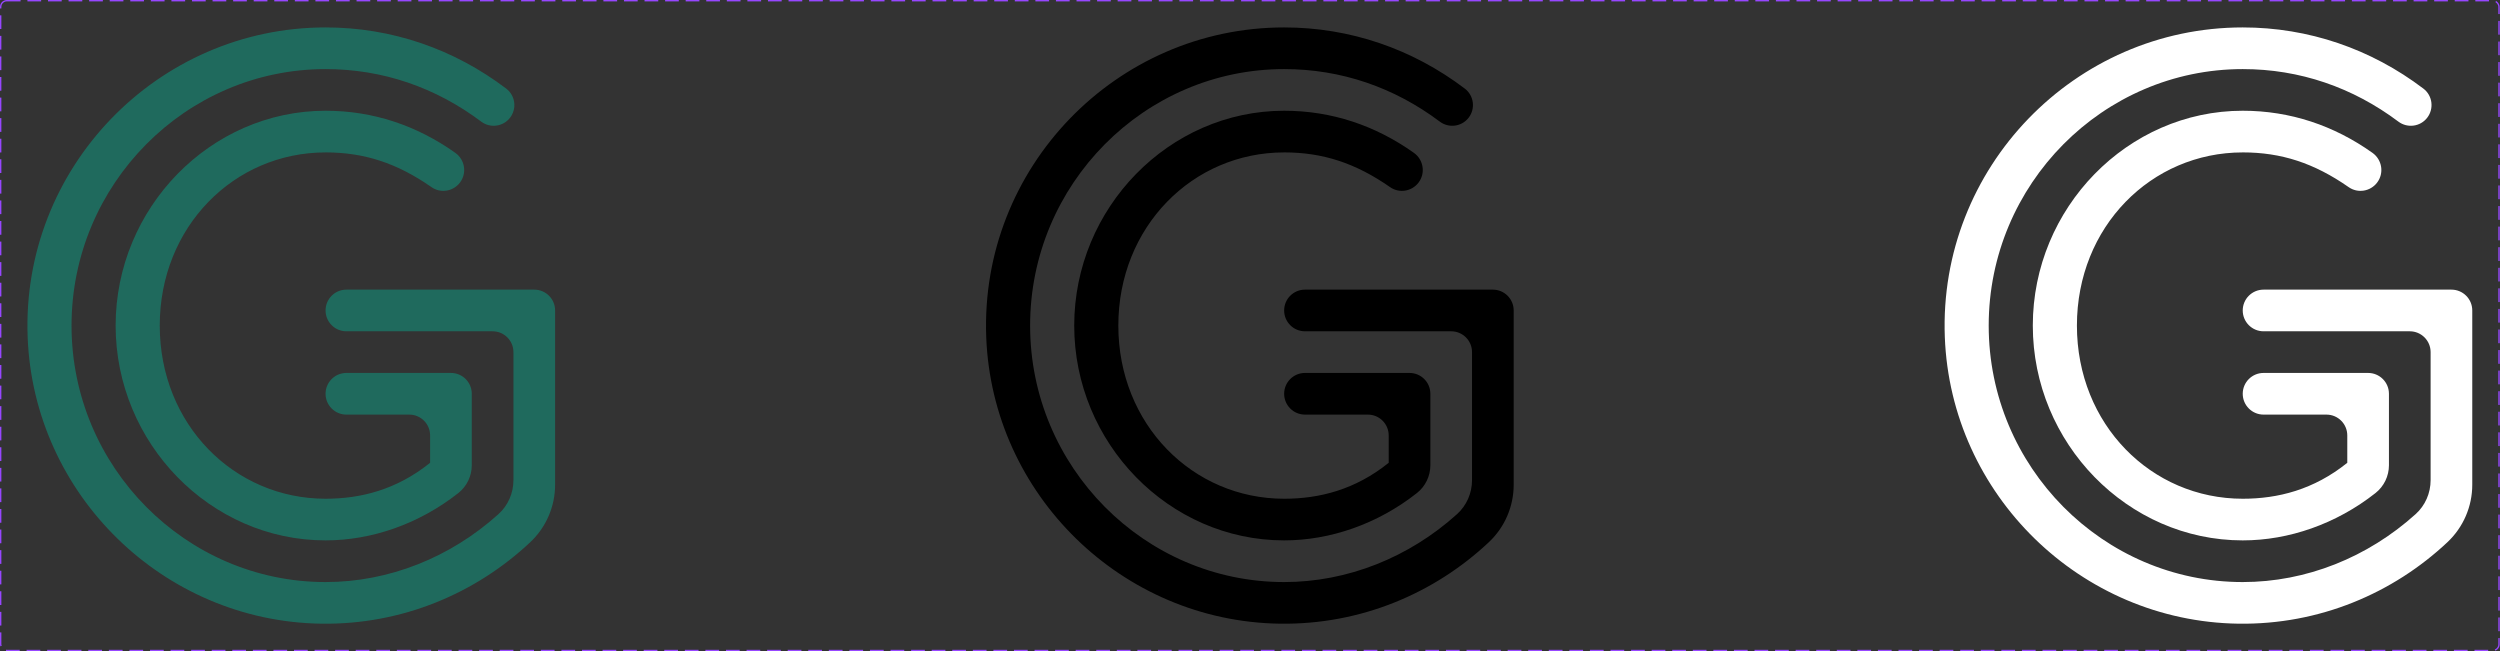 <svg width="1823" height="475" viewBox="0 0 1823 475" fill="none" xmlns="http://www.w3.org/2000/svg">
<rect x="0" y="0" width="1823" height="475" fill="#333333" stroke="none"/>
<g clip-path="url(#clip0_1_104)">
<path d="M389.59 211.2H252.59C244.2 211.2 237.4 218 237.4 226.39C237.4 234.78 244.2 241.58 252.59 241.58H359.21C367.6 241.58 374.4 248.38 374.4 256.77V350.14C374.4 359.55 370.48 368.58 363.49 374.89C328.48 406.46 283.67 424.44 237.4 424.44C135.55 424.44 52.16 340.46 52.16 237.41C52.16 134.36 135.55 50.38 237.4 50.38C278.94 50.38 317.63 63.71 350.9 88.68C357.5 93.63 366.84 92.4 371.9 85.88C377.03 79.26 375.82 69.69 369.15 64.62C330.91 35.61 285.38 20 237.4 20C114.9 20 15.48 122.27 20.16 245.78C24.52 360.75 119.17 453.11 234.21 454.79C293.27 455.65 347.03 432.64 386.7 395.34C398.25 384.48 404.78 369.32 404.78 353.47V226.39C404.78 218 397.98 211.2 389.59 211.2V211.2Z" fill="#1F6A5D"/>
<path d="M237.4 111.13C265.39 111.13 289.32 118.8 314.69 136.49C321.3 141.1 330.38 139.63 335.31 133.26C340.64 126.38 339.09 116.49 332 111.45C303.93 91.5 272.01 80.75 237.4 80.75C153.42 80.75 84.32 151.63 84.32 237.4C84.32 323.17 153.41 394.05 237.4 394.05C270.99 394.05 305.53 382.12 334.2 359.54C340.41 354.65 344.02 347.16 344.02 339.25V287.14C344.02 278.75 337.22 271.95 328.83 271.95H252.59C244.2 271.95 237.4 278.75 237.4 287.14C237.4 295.53 244.2 302.33 252.59 302.33H298.45C306.84 302.33 313.64 309.13 313.64 317.52V337.47C289.22 357.13 263.01 363.68 237.4 363.68C170.69 363.68 116.49 309.48 116.49 237.41C116.49 165.34 170.69 111.14 237.4 111.14V111.13Z" fill="#1F6A5D"/>
</g>
<g clip-path="url(#clip1_1_104)">
<path d="M1088.59 211.2H951.59C943.2 211.2 936.4 218 936.4 226.39C936.4 234.78 943.2 241.58 951.59 241.58H1058.21C1066.6 241.58 1073.4 248.38 1073.4 256.77V350.14C1073.4 359.55 1069.48 368.58 1062.49 374.89C1027.48 406.46 982.67 424.44 936.4 424.44C834.55 424.44 751.16 340.46 751.16 237.41C751.16 134.36 834.55 50.38 936.4 50.38C977.94 50.38 1016.63 63.71 1049.9 88.68C1056.5 93.63 1065.84 92.4 1070.9 85.88C1076.03 79.26 1074.82 69.69 1068.15 64.62C1029.91 35.61 984.38 20 936.4 20C813.9 20 714.48 122.27 719.16 245.78C723.52 360.75 818.17 453.11 933.21 454.79C992.27 455.65 1046.03 432.64 1085.7 395.34C1097.25 384.48 1103.78 369.32 1103.78 353.47V226.39C1103.78 218 1096.98 211.2 1088.59 211.2Z" fill="black"/>
<path d="M936.4 111.13C964.39 111.13 988.32 118.8 1013.69 136.49C1020.3 141.1 1029.38 139.63 1034.31 133.26C1039.64 126.38 1038.09 116.49 1031 111.45C1002.93 91.5 971.01 80.75 936.4 80.75C852.42 80.75 783.32 151.63 783.32 237.4C783.32 323.17 852.41 394.05 936.4 394.05C969.99 394.05 1004.53 382.12 1033.2 359.54C1039.41 354.65 1043.02 347.16 1043.02 339.25V287.14C1043.02 278.75 1036.22 271.95 1027.83 271.95H951.59C943.2 271.95 936.4 278.75 936.4 287.14C936.4 295.53 943.2 302.33 951.59 302.33H997.45C1005.84 302.33 1012.64 309.13 1012.64 317.52V337.47C988.22 357.13 962.01 363.68 936.4 363.68C869.69 363.68 815.49 309.48 815.49 237.41C815.49 165.34 869.69 111.14 936.4 111.14V111.13Z" fill="black"/>
</g>
<g clip-path="url(#clip2_1_104)">
<path d="M1787.59 211.2H1650.59C1642.2 211.2 1635.4 218 1635.4 226.39C1635.4 234.78 1642.2 241.58 1650.59 241.58H1757.21C1765.6 241.58 1772.4 248.38 1772.4 256.77V350.14C1772.4 359.55 1768.48 368.58 1761.49 374.89C1726.48 406.46 1681.67 424.44 1635.4 424.44C1533.55 424.44 1450.16 340.46 1450.16 237.41C1450.16 134.36 1533.55 50.38 1635.4 50.38C1676.94 50.38 1715.63 63.71 1748.9 88.68C1755.5 93.63 1764.85 92.4 1769.9 85.88C1775.03 79.26 1773.82 69.69 1767.15 64.62C1728.91 35.61 1683.38 20 1635.4 20C1512.9 20 1413.48 122.27 1418.16 245.78C1422.52 360.75 1517.17 453.11 1632.21 454.79C1691.27 455.65 1745.03 432.64 1784.7 395.34C1796.25 384.48 1802.78 369.32 1802.78 353.47V226.39C1802.78 218 1795.98 211.2 1787.59 211.2Z" fill="white"/>
<path d="M1635.4 111.13C1663.39 111.13 1687.32 118.8 1712.69 136.49C1719.3 141.1 1728.38 139.63 1733.31 133.26C1738.64 126.38 1737.09 116.49 1730 111.45C1701.93 91.5 1670.01 80.75 1635.4 80.75C1551.42 80.75 1482.32 151.63 1482.32 237.4C1482.32 323.17 1551.41 394.05 1635.4 394.05C1668.99 394.05 1703.53 382.12 1732.2 359.54C1738.41 354.65 1742.02 347.16 1742.02 339.25V287.14C1742.02 278.75 1735.22 271.95 1726.83 271.95H1650.59C1642.2 271.95 1635.4 278.75 1635.4 287.14C1635.4 295.53 1642.2 302.33 1650.59 302.33H1696.45C1704.84 302.33 1711.64 309.13 1711.64 317.52V337.47C1687.22 357.13 1661.01 363.68 1635.4 363.68C1568.69 363.68 1514.49 309.48 1514.49 237.41C1514.49 165.34 1568.69 111.14 1635.4 111.14V111.13Z" fill="white"/>
</g>
<rect x="0.5" y="0.5" width="1821.78" height="473.81" rx="4.5" stroke="#9747FF" stroke-dasharray="10 5"/>
<defs>
<clipPath id="clip0_1_104">
<rect width="384.78" height="434.81" fill="white" transform="translate(20 20)"/>
</clipPath>
<clipPath id="clip1_1_104">
<rect width="384.78" height="434.81" fill="white" transform="translate(719 20)"/>
</clipPath>
<clipPath id="clip2_1_104">
<rect width="384.78" height="434.81" fill="white" transform="translate(1418 20)"/>
</clipPath>
</defs>
</svg>

